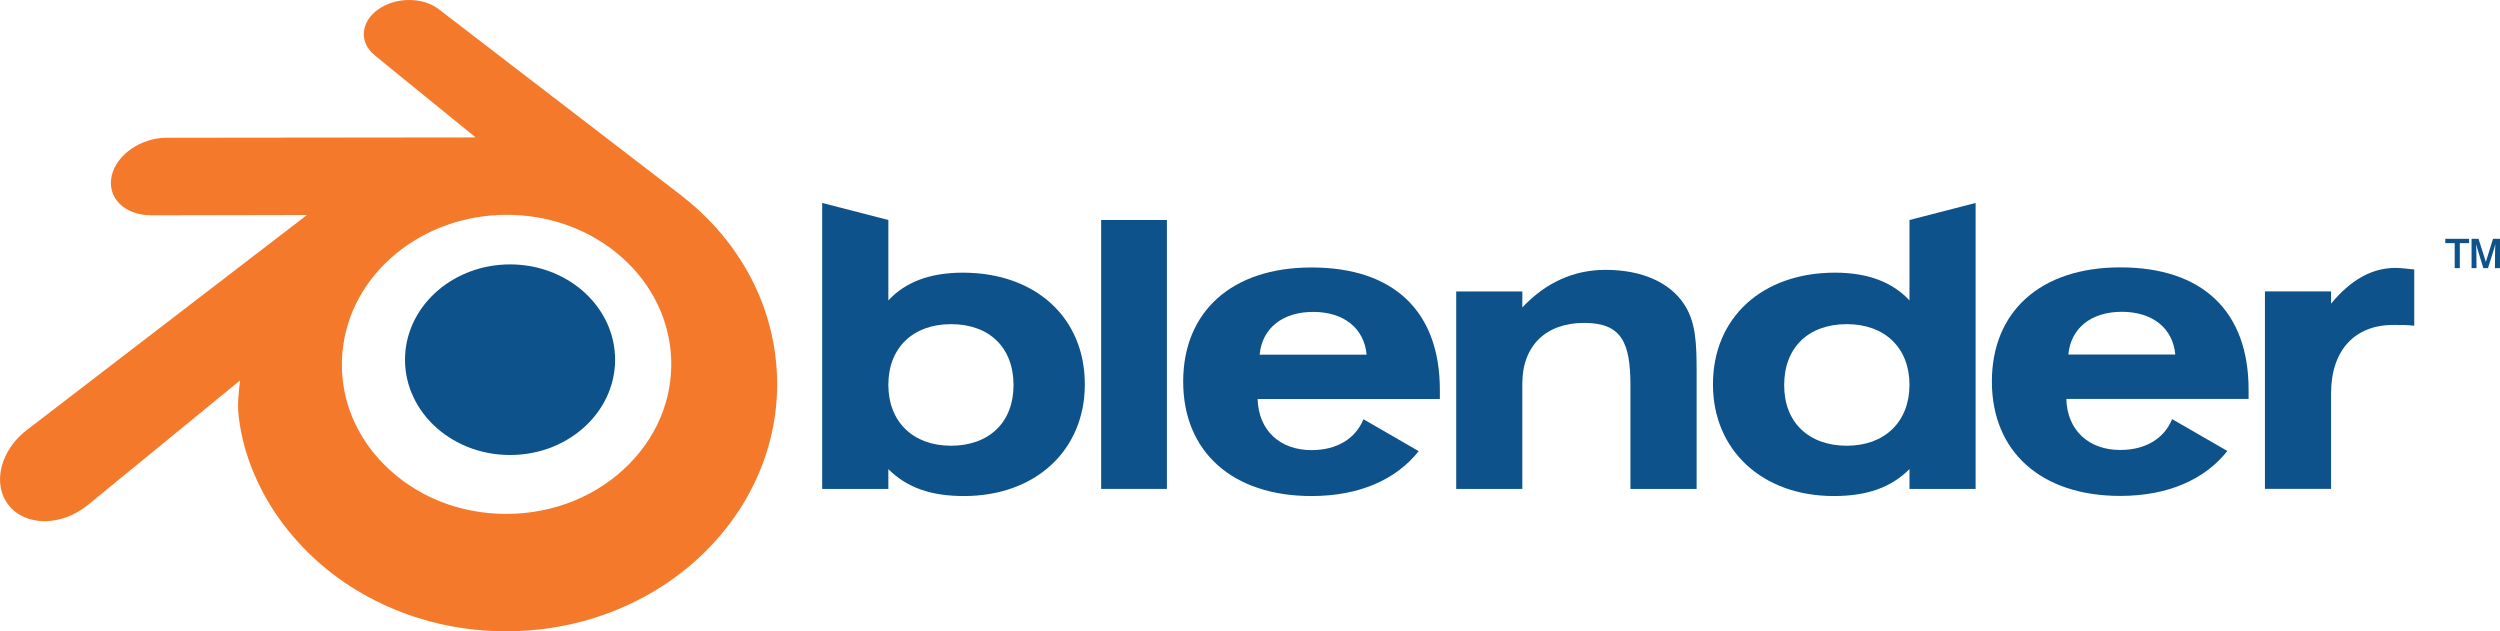 <?xml version="1.0" encoding="UTF-8" standalone="no"?>
<!-- Created with Inkscape (http://www.inkscape.org/) -->

<svg
   xmlns:dc="http://purl.org/dc/elements/1.1/"
   xmlns:cc="http://creativecommons.org/ns#"
   xmlns:rdf="http://www.w3.org/1999/02/22-rdf-syntax-ns#"
   xmlns:svg="http://www.w3.org/2000/svg"
   xmlns="http://www.w3.org/2000/svg"
   xmlns:sodipodi="http://sodipodi.sourceforge.net/DTD/sodipodi-0.dtd"
   xmlns:inkscape="http://www.inkscape.org/namespaces/inkscape"
   width="64.34mm"
   height="16.247mm"
   viewBox="0 0 227.976 57.568"
   id="svg2"
   version="1.1"
   inkscape:version="0.91 r13725"
   sodipodi:docname="blender.svg">
  <defs
     id="defs4">
    <clipPath
       clipPathUnits="userSpaceOnUse"
       id="clipPath3020">
      <path
         inkscape:connector-curvature="0"
         d="M 0,0 198,0 198,58 0,58 0,0 Z"
         id="path3022" />
    </clipPath>
    <clipPath
       clipPathUnits="userSpaceOnUse"
       id="clipPath3020-9">
      <path
         inkscape:connector-curvature="0"
         d="M 0,0 198,0 198,58 0,58 0,0 Z"
         id="path3022-3" />
    </clipPath>
    <clipPath
       clipPathUnits="userSpaceOnUse"
       id="clipPath3020-91">
      <path
         inkscape:connector-curvature="0"
         d="M 0,0 198,0 198,58 0,58 0,0 Z"
         id="path3022-0" />
    </clipPath>
    <clipPath
       clipPathUnits="userSpaceOnUse"
       id="clipPath3020-6">
      <path
         inkscape:connector-curvature="0"
         d="M 0,0 198,0 198,58 0,58 0,0 Z"
         id="path3022-1" />
    </clipPath>
  </defs>
  <sodipodi:namedview
     id="base"
     pagecolor="#ffffff"
     bordercolor="#666666"
     borderopacity="1.0"
     inkscape:pageopacity="0.0"
     inkscape:pageshadow="2"
     inkscape:zoom="1.4"
     inkscape:cx="299.12346"
     inkscape:cy="-254.65845"
     inkscape:document-units="px"
     inkscape:current-layer="layer1"
     showgrid="false"
     inkscape:window-width="1920"
     inkscape:window-height="1137"
     inkscape:window-x="1912"
     inkscape:window-y="301"
     inkscape:window-maximized="1"
     fit-margin-top="0"
     fit-margin-left="0"
     fit-margin-right="0"
     fit-margin-bottom="0" />
  <g
     inkscape:label="Layer 1"
     inkscape:groupmode="layer"
     id="layer1"
     transform="translate(-0.124,0.462)">
    <g
       transform="translate(-142.055,-818.953)"
       id="layer1-5"
       inkscape:label="Layer 1">
      <g
         id="g3375">
        <path
           inkscape:connector-curvature="0"
           d="m 179.123,850.858 c 0.133,-2.362 1.291,-4.445 3.036,-5.921 1.714,-1.45 4.018,-2.336 6.534,-2.336 2.513,0 4.817,0.886 6.53,2.336 1.746,1.476 2.902,3.559 3.036,5.919 0.133,2.43 -0.843,4.685 -2.556,6.357 -1.746,1.701 -4.229,2.77 -7.01,2.77 -2.783,0 -5.27,-1.069 -7.016,-2.77 -1.712,-1.673 -2.686,-3.928 -2.554,-6.355"
           style="fill:#0d528a;fill-opacity:1;fill-rule:nonzero;stroke:none"
           id="path3026-5" />
        <path
           inkscape:connector-curvature="0"
           d="m 163.885,855.634 c 0.016,0.926 0.311,2.723 0.754,4.126 0.93,2.971 2.507,5.72 4.704,8.144 2.252,2.489 5.026,4.49 8.23,5.909 3.366,1.492 7.015,2.251 10.805,2.245 3.785,-0.005 7.433,-0.78 10.8,-2.283 3.204,-1.433 5.975,-3.442 8.225,-5.934 2.192,-2.431 3.769,-5.185 4.7,-8.156 0.47,-1.502 0.765,-3.025 0.884,-4.555 0.117,-1.506 0.068,-3.014 -0.146,-4.521 -0.417,-2.939 -1.434,-5.694 -2.998,-8.206 -1.433,-2.309 -3.277,-4.331 -5.471,-6.032 l 0.006,-0.002 -22.14,-17 c -0.019,-0.015 -0.035,-0.031 -0.056,-0.044 -1.454,-1.116 -3.896,-1.111 -5.492,0.006 -1.616,1.129 -1.8,2.998 -0.364,4.178 l -0.005,0.005 9.232,7.509 -28.144,0.031 c -0.014,0 -0.026,0 -0.037,0 -2.326,0.001 -4.562,1.528 -5.004,3.458 -0.456,1.965 1.124,3.595 3.542,3.603 l -0.002,0.009 14.264,-0.028 -25.455,19.539 c -0.031,0.025 -0.068,0.049 -0.098,0.074 -2.401,1.837 -3.176,4.896 -1.664,6.83 1.534,1.969 4.799,1.972 7.225,0.011 l 13.893,-11.369 c 0,0 -0.204,1.534 -0.188,2.455 z m 35.7,5.141 c -2.864,2.916 -6.87,4.57 -11.207,4.579 -4.343,0.008 -8.349,-1.633 -11.213,-4.544 -1.399,-1.419 -2.426,-3.05 -3.06,-4.79 -0.62,-1.708 -0.863,-3.521 -0.703,-5.351 0.152,-1.79 0.684,-3.495 1.535,-5.04 0.835,-1.516 1.984,-2.889 3.405,-4.049 2.781,-2.268 6.324,-3.494 10.03,-3.499 3.709,-0.006 7.249,1.211 10.033,3.47 1.417,1.155 2.567,2.521 3.402,4.037 0.854,1.542 1.383,3.241 1.54,5.036 0.156,1.827 -0.085,3.639 -0.705,5.349 -0.635,1.744 -1.659,3.375 -3.058,4.801"
           style="fill:#f5792a;fill-opacity:1;fill-rule:nonzero;stroke:none"
           id="path3028-6" />
        <path
           inkscape:connector-curvature="0"
           d="m 330.795,850.821 c 0.214,-2.385 2.056,-3.897 4.872,-3.897 2.82,0 4.664,1.512 4.878,3.897 l -9.75,0 z m 9.46,5.889 c -0.721,1.768 -2.42,2.814 -4.73,2.814 -2.89,0 -4.836,-1.805 -4.916,-4.657 l 16.621,0 c 0,-0.295 0,-0.542 0,-0.839 0,-7.143 -4.191,-11.155 -11.705,-11.155 -7.295,0 -11.705,4.051 -11.705,10.405 0,6.393 4.48,10.436 11.705,10.436 4.338,0 7.699,-1.485 9.771,-4.099 l -5.041,-2.905"
           style="fill:#0d528a;fill-opacity:1;fill-rule:nonzero;stroke:none"
           id="path3030-3" />
        <path
           inkscape:connector-curvature="0"
           d="m 257.046,850.832 c 0.219,-2.386 2.062,-3.899 4.881,-3.899 2.815,0 4.659,1.512 4.874,3.899 l -9.755,0 z m 9.466,5.889 c -0.721,1.772 -2.421,2.817 -4.734,2.817 -2.888,0 -4.839,-1.81 -4.915,-4.661 l 16.617,0 c 0,-0.292 0,-0.54 0,-0.835 0,-7.146 -4.19,-11.161 -11.703,-11.161 -7.3,0 -11.703,4.053 -11.703,10.406 0,6.394 4.479,10.438 11.703,10.438 4.335,0 7.699,-1.48 9.775,-4.096 l -5.041,-2.908"
           style="fill:#0d528a;fill-opacity:1;fill-rule:nonzero;stroke:none"
           id="path3032-4" />
        <path
           inkscape:connector-curvature="0"
           d="m 242.595,838.553 5.994,0 0,24.521 -5.994,0 0,-24.521 z"
           style="fill:#0d528a;fill-opacity:1;fill-rule:nonzero;stroke:none"
           id="path3034-0" />
        <path
           inkscape:connector-curvature="0"
           d="m 274.973,845.067 6.029,0 0,1.46 c 2.134,-2.276 4.696,-3.428 7.585,-3.428 3.329,0 5.85,1.151 7.151,3.11 1.085,1.619 1.157,3.574 1.157,6.14 l 0,10.725 -6.036,0 0,-9.422 c 0,-3.91 -0.786,-5.716 -4.219,-5.716 -3.47,0 -5.639,2.067 -5.639,5.536 l 0,9.602 -6.029,0 0,-18.008"
           style="fill:#0d528a;fill-opacity:1;fill-rule:nonzero;stroke:none"
           id="path3036-6" />
        <path
           inkscape:connector-curvature="0"
           d="m 316.305,853.581 c 0,3.356 -2.243,5.556 -5.711,5.556 -3.474,0 -5.716,-2.125 -5.716,-5.519 0,-3.442 2.214,-5.567 5.716,-5.567 3.469,0 5.711,2.164 5.711,5.53 z m 0,-7.697 c -1.524,-1.633 -3.728,-2.529 -6.794,-2.529 -6.612,0 -11.127,4.077 -11.127,10.189 0,5.991 4.484,10.181 11.019,10.181 2.996,0 5.197,-0.756 6.902,-2.456 l 0,1.806 6.031,0 0,-26.078 -6.031,1.556 0,7.33"
           style="fill:#0d528a;fill-opacity:1;fill-rule:nonzero;stroke:none"
           id="path3038-0" />
        <path
           inkscape:connector-curvature="0"
           d="m 228.894,848.051 c 3.505,0 5.709,2.125 5.709,5.567 0,3.394 -2.239,5.519 -5.709,5.519 -3.467,0 -5.706,-2.2 -5.706,-5.556 0,-3.366 2.239,-5.53 5.706,-5.53 z m -5.706,-9.498 -6.034,-1.556 0,26.078 6.034,0 0,-1.806 c 1.698,1.7 3.901,2.456 6.899,2.456 6.539,0 11.018,-4.19 11.018,-10.181 0,-6.111 -4.516,-10.189 -11.125,-10.189 -3.072,0 -5.276,0.896 -6.791,2.529 l 0,-7.33"
           style="fill:#0d528a;fill-opacity:1;fill-rule:nonzero;stroke:none"
           id="path3040-4" />
        <path
           inkscape:connector-curvature="0"
           d="m 348.719,863.074 0,-18.008 6.031,0 0,1.114 c 1.805,-2.176 3.716,-3.259 5.891,-3.259 0.431,0 0.973,0.07 1.694,0.142 l 0,5.133 c -0.581,-0.075 -1.228,-0.075 -1.916,-0.075 -3.506,0 -5.669,2.311 -5.669,6.245 l 0,8.707 -6.031,0"
           style="fill:#0d528a;fill-opacity:1;fill-rule:nonzero;stroke:none"
           id="path3042-0" />
        <path
           inkscape:connector-curvature="0"
           d="m 370.155,842.942 -0.463,0 0.016,-1.651 0.024,-0.546 -0.124,0.45 -0.549,1.748 -0.422,0 -0.537,-1.748 -0.135,-0.441 0.033,0.537 0.016,1.651 -0.453,0 0,-2.675 0.635,0 0.669,2.111 0.652,-2.111 0.637,0 0,2.675 z m -3.665,0 -0.466,0 0,-2.279 -0.859,0 0,-0.396 2.169,0 0,0.396 -0.844,0 0,2.279"
           style="fill:#0d528a;fill-opacity:1;fill-rule:nonzero;stroke:none"
           id="path3044-5" />
      </g>
    </g>
  </g>
</svg>
